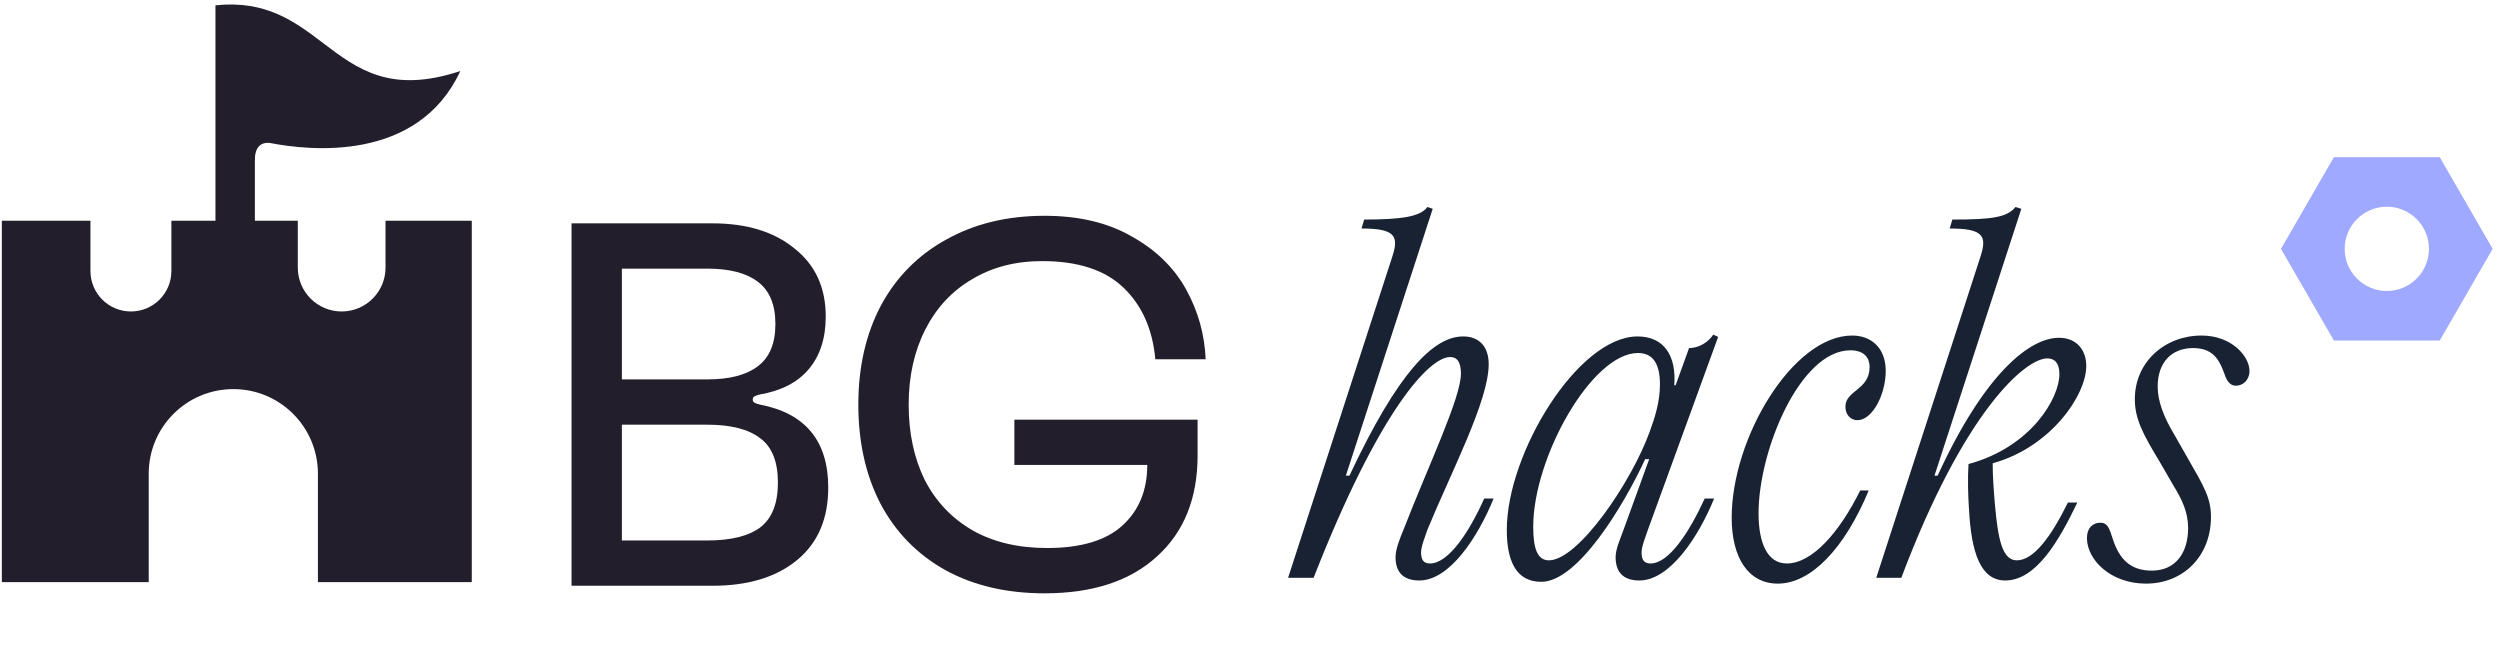 <svg width="228" height="60" viewBox="0 0 228 60" fill="none" xmlns="http://www.w3.org/2000/svg">
<path d="M13.563 53.089H0.167L0.167 20.13H8.249V24.716C8.249 26.754 9.901 28.406 11.939 28.406C13.977 28.406 15.63 26.754 15.63 24.716V20.13H27.159V24.406C27.159 26.615 28.95 28.406 31.159 28.406C33.369 28.406 35.16 26.615 35.16 24.406V20.13H43.026L43.026 53.089H28.994L28.994 43.201C28.994 38.94 25.54 35.486 21.279 35.486C17.018 35.486 13.563 38.94 13.563 43.201L13.563 53.089Z" fill="#231E2B"/>
<path fill-rule="evenodd" clip-rule="evenodd" d="M19.65 22.953L19.65 0.485C24.284 -0.004 26.908 1.987 29.487 3.943C32.585 6.293 35.616 8.592 41.984 6.477C38.106 14.827 28.219 13.748 24.599 13.035C24.598 13.036 24.598 13.037 24.597 13.038C23.434 12.904 23.218 13.989 23.255 14.548L23.244 14.552V22.953H19.65Z" fill="#231E2B"/>
<path d="M52.124 20.369H64.978C68.1 20.369 70.594 21.134 72.461 22.664C74.358 24.164 75.307 26.23 75.307 28.862C75.307 30.851 74.787 32.458 73.746 33.682C72.736 34.875 71.252 35.641 69.293 35.977C69.048 36.038 68.88 36.1 68.788 36.161C68.696 36.222 68.65 36.314 68.65 36.436C68.65 36.559 68.696 36.651 68.788 36.712C68.88 36.773 69.048 36.834 69.293 36.895C73.455 37.691 75.536 40.216 75.536 44.47C75.536 47.316 74.588 49.52 72.69 51.081C70.793 52.642 68.222 53.422 64.978 53.422H52.124V20.369ZM64.519 34.6C66.539 34.6 68.069 34.202 69.109 33.406C70.181 32.611 70.716 31.325 70.716 29.55C70.716 27.775 70.181 26.49 69.109 25.694C68.069 24.898 66.539 24.5 64.519 24.5H56.715V34.6H64.519ZM64.519 49.29C66.661 49.29 68.268 48.892 69.339 48.097C70.41 47.27 70.946 45.908 70.946 44.011C70.946 42.113 70.41 40.767 69.339 39.971C68.268 39.145 66.661 38.732 64.519 38.732H56.715V49.29H64.519Z" fill="#231E2B"/>
<path d="M78.28 36.895C78.28 33.468 78.969 30.453 80.346 27.852C81.754 25.25 83.743 23.246 86.314 21.838C88.885 20.399 91.869 19.68 95.266 19.68C98.387 19.68 101.035 20.308 103.208 21.562C105.411 22.787 107.064 24.393 108.166 26.383C109.267 28.372 109.864 30.499 109.956 32.764H105.365C105.12 30.04 104.156 27.867 102.473 26.245C100.79 24.623 98.311 23.812 95.036 23.812C92.618 23.812 90.491 24.363 88.655 25.465C86.819 26.536 85.396 28.066 84.386 30.055C83.376 32.044 82.871 34.325 82.871 36.895C82.871 39.497 83.361 41.792 84.34 43.781C85.35 45.74 86.803 47.27 88.701 48.372C90.599 49.443 92.863 49.979 95.495 49.979C98.586 49.979 100.882 49.29 102.381 47.913C103.881 46.536 104.631 44.7 104.631 42.404H92.511V38.273H109.221V41.532C109.221 45.449 107.982 48.525 105.503 50.759C103.055 52.993 99.642 54.111 95.266 54.111C91.807 54.111 88.793 53.407 86.222 51.999C83.651 50.56 81.677 48.54 80.3 45.939C78.953 43.338 78.28 40.323 78.28 36.895Z" fill="#231E2B"/>
<path d="M119.8 52.695H117.473L126.988 23.372C127.601 21.494 127.192 20.84 124.17 20.84L124.415 20.023C127.927 20.023 129.561 19.738 130.174 18.88L130.664 19.043L122.741 43.383H123.068C127.519 33.909 130.745 30.683 133.441 30.683C134.952 30.683 135.769 31.663 135.769 33.215C135.769 36.563 132.338 43.057 130.174 48.325C129.969 48.938 129.602 49.836 129.602 50.367C129.602 50.98 129.765 51.388 130.419 51.388C132.093 51.388 133.972 48.57 135.36 45.466H136.218C134.788 48.978 132.216 52.94 129.438 52.94C127.846 52.94 127.274 52.041 127.274 50.816C127.274 50.081 127.642 49.183 128.009 48.284C130.296 42.403 133.237 36.278 133.237 34.072C133.237 33.051 132.91 32.561 132.256 32.561C130.337 32.561 125.763 37.462 119.8 52.695ZM150.53 51.388C152.204 51.388 154.042 48.57 155.471 45.466H156.329C154.899 48.978 152.286 52.94 149.509 52.94C147.916 52.94 147.344 52.041 147.344 50.816C147.344 50.081 147.753 49.183 148.079 48.284L150.407 41.872H150.04C148.039 46.201 143.873 53.062 140.565 53.062C138.237 53.062 137.42 51.102 137.42 48.325C137.42 41.342 143.914 30.683 149.345 30.683C151.755 30.683 152.898 32.439 152.694 35.134H152.817L154.042 31.744C154.94 31.744 155.798 31.213 156.247 30.519L156.696 30.723L150.285 48.325C150.08 48.938 149.713 49.836 149.713 50.367C149.713 50.98 149.876 51.388 150.53 51.388ZM141.259 51.102C143.955 51.102 148.814 43.914 150.448 39.381C150.897 38.156 151.387 36.686 151.387 35.052C151.387 33.337 150.856 32.194 149.386 32.194C145.18 32.194 139.83 41.709 139.83 48.039C139.83 49.999 140.197 51.102 141.259 51.102ZM162.136 53.226C159.44 53.226 157.929 50.857 157.929 47.222C157.929 39.912 163.524 30.601 168.915 30.601C170.671 30.601 171.978 31.744 171.978 33.827C171.978 35.992 170.753 38.319 169.405 38.319C168.711 38.319 168.302 37.748 168.302 37.094C168.302 35.583 170.508 35.583 170.508 33.46C170.508 32.724 170.099 31.948 168.752 31.948C164.178 31.948 160.38 41.056 160.38 46.814C160.38 49.468 161.156 51.388 162.952 51.388C165.28 51.388 167.772 48.529 169.65 44.731H170.426C168.221 50.04 165.158 53.226 162.136 53.226ZM183.937 51.102C185.489 51.102 187.082 48.897 188.593 45.834H189.451C187.735 49.428 185.653 52.94 182.876 52.94C180.629 52.94 179.772 50.408 179.568 46.365C179.486 45.18 179.445 43.669 179.527 42.322C185.244 40.77 187.817 36.318 187.817 34.113C187.817 33.092 187.368 32.684 186.715 32.684C184.713 32.684 179.118 37.503 173.401 52.695H171.114L180.629 23.372C181.242 21.494 180.834 20.84 177.812 20.84L178.057 20.023C181.732 20.023 183.039 19.819 183.815 18.88L184.346 19.043L176.423 43.383H176.709C181.079 33.868 185.203 30.805 187.776 30.805C189.41 30.805 190.268 31.948 190.268 33.378C190.268 36.032 187.041 40.77 181.773 42.24H181.732C181.732 43.383 181.814 44.568 181.936 45.997C182.222 49.264 182.631 51.102 183.937 51.102ZM195.718 53.226C192.492 53.226 190.328 51.061 190.328 49.06C190.328 48.162 190.858 47.672 191.553 47.672C192.206 47.672 192.369 48.162 192.696 49.183C193.268 50.939 194.248 52.041 196.249 52.041C198.455 52.041 199.557 50.367 199.557 48.162C199.557 46.732 199.026 45.589 198.169 44.2L196.943 42.077C195.432 39.585 194.697 38.197 194.697 36.4C194.697 33.01 197.434 30.601 200.782 30.601C203.559 30.601 205.152 32.52 205.152 33.827C205.152 34.685 204.54 35.175 203.927 35.175C203.274 35.175 203.029 34.603 202.783 33.868C202.334 32.684 201.722 31.744 200.006 31.744C198.087 31.744 196.78 33.01 196.78 35.257C196.78 36.604 197.352 38.074 198.291 39.626L199.476 41.709C201.027 44.404 201.64 45.425 201.64 47.141C201.64 50.734 199.108 53.226 195.718 53.226Z" fill="#182232"/>
<path fill-rule="evenodd" clip-rule="evenodd" d="M227.33 22.695L222.504 14.335L212.851 14.335L208.025 22.695L212.851 31.054L222.504 31.054L227.33 22.695ZM217.677 26.537C219.8 26.537 221.52 24.817 221.52 22.695C221.52 20.573 219.8 18.852 217.677 18.852C215.555 18.852 213.835 20.573 213.835 22.695C213.835 24.817 215.555 26.537 217.677 26.537Z" fill="#9FA9FF"/>
</svg>
